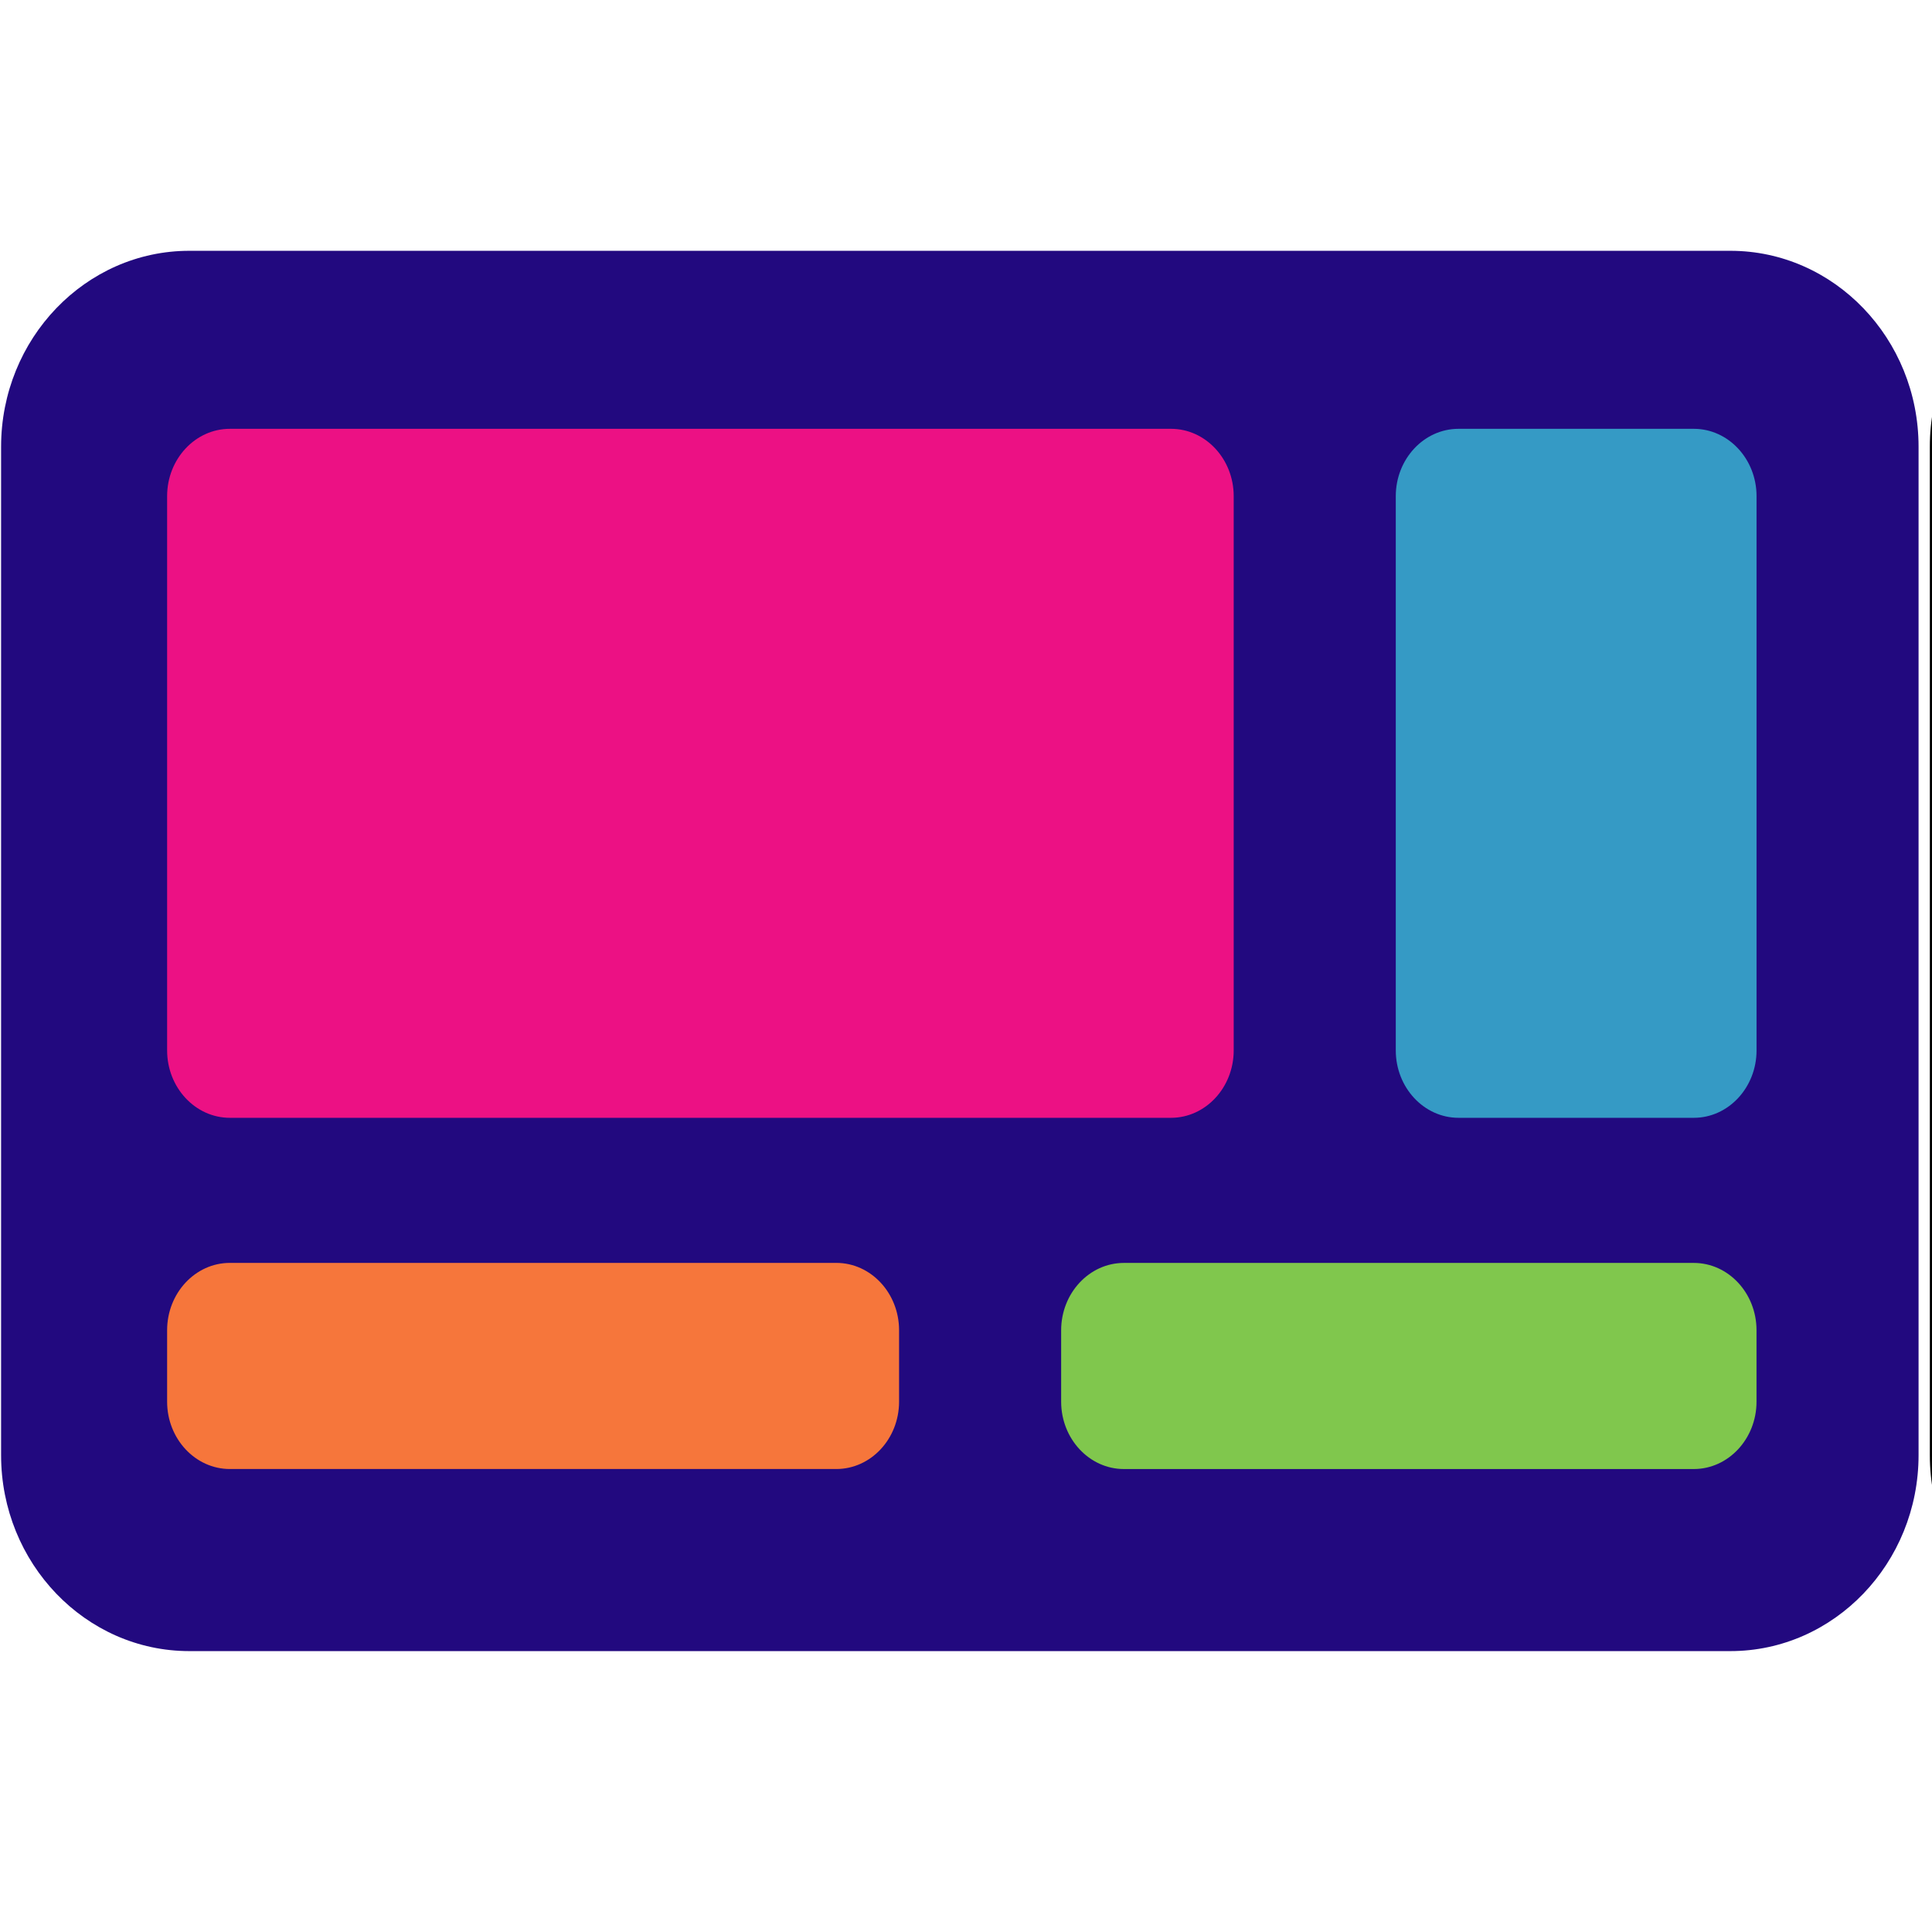 <?xml version="1.0" encoding="utf-8"?>
<!-- Generator: Adobe Illustrator 16.0.0, SVG Export Plug-In . SVG Version: 6.00 Build 0)  -->
<!DOCTYPE svg PUBLIC "-//W3C//DTD SVG 1.1//EN" "http://www.w3.org/Graphics/SVG/1.1/DTD/svg11.dtd">
<svg version="1.1" id="Layer_1" xmlns="http://www.w3.org/2000/svg" xmlns:xlink="http://www.w3.org/1999/xlink" x="0px" y="0px"
	 width="64px" height="64px" viewBox="0 0 64 64" enable-background="new 0 0 64 64" xml:space="preserve">
<rect x="44.53" y="11.77" fill="#359AC5" width="16.627" height="27.993"/>
<rect x="33.1" y="39.763" fill="#80C74D" width="28.058" height="10.544"/>
<rect x="4.11" y="39.763" fill="#F6763B" width="27.686" height="11.271"/>
<rect x="3.135" y="11.77" fill="#EC1184" width="39.491" height="27.993"/>
<path fill="#22097F" d="M57.32,8.308H6.271c-3.438,0-6.235,2.912-6.235,6.493v33.401c0,3.581,2.796,6.493,6.235,6.493H57.32
	c3.438,0,6.235-2.912,6.235-6.493V14.801C63.556,11.22,60.759,8.308,57.32,8.308z M58.188,34.795c0,1.232-0.934,2.234-2.078,2.234
	h-7.794c-1.146,0-2.079-1.002-2.079-2.234V16.437c0-1.231,0.933-2.232,2.079-2.232h7.794c1.145,0,2.078,1.001,2.078,2.232V34.795z
	 M40.868,16.437v18.358c0,1.232-0.933,2.234-2.078,2.234H7.615c-1.146,0-2.079-1.002-2.079-2.234V16.437
	c0-1.231,0.933-2.232,2.079-2.232H38.79C39.936,14.205,40.868,15.206,40.868,16.437z M5.536,44.067c0-1.231,0.933-2.232,2.079-2.232
	h20.089c1.146,0,2.079,1.001,2.079,2.232v2.364c0,1.23-0.932,2.232-2.079,2.232H7.615c-1.146,0-2.079-1.002-2.079-2.232V44.067z
	 M35.152,46.432v-2.364c0-1.231,0.934-2.232,2.078-2.232h18.879c1.145,0,2.078,1.001,2.078,2.232v2.364
	c0,1.23-0.934,2.232-2.078,2.232H37.23C36.086,48.664,35.152,47.662,35.152,46.432z"/>
<path d="M121.212,8.309H70.163c-3.438,0-6.235,2.912-6.235,6.492v33.4c0,3.581,2.797,6.493,6.235,6.493h51.049
	c3.438,0,6.235-2.912,6.235-6.493v-33.4C127.447,11.221,124.65,8.309,121.212,8.309z M122.079,34.796
	c0,1.232-0.934,2.234-2.078,2.234h-7.794c-1.146,0-2.078-1.002-2.078-2.234V16.437c0-1.231,0.932-2.232,2.078-2.232h7.794
	c1.145,0,2.078,1.001,2.078,2.232V34.796z M104.761,16.437v18.359c0,1.232-0.934,2.234-2.079,2.234H71.507
	c-1.146,0-2.078-1.002-2.078-2.234V16.437c0-1.231,0.932-2.232,2.078-2.232h31.175C103.827,14.205,104.761,15.206,104.761,16.437z
	 M69.429,44.067c0-1.231,0.932-2.233,2.078-2.233h20.089c1.146,0,2.078,1.002,2.078,2.233v2.363c0,1.231-0.933,2.233-2.078,2.233
	H71.507c-1.146,0-2.078-1.002-2.078-2.233V44.067z M99.045,46.431v-2.363c0-1.231,0.933-2.233,2.077-2.233h18.879
	c1.145,0,2.078,1.002,2.078,2.233v2.363c0,1.231-0.934,2.233-2.078,2.233h-18.879C99.978,48.664,99.045,47.662,99.045,46.431z"/>
</svg>
